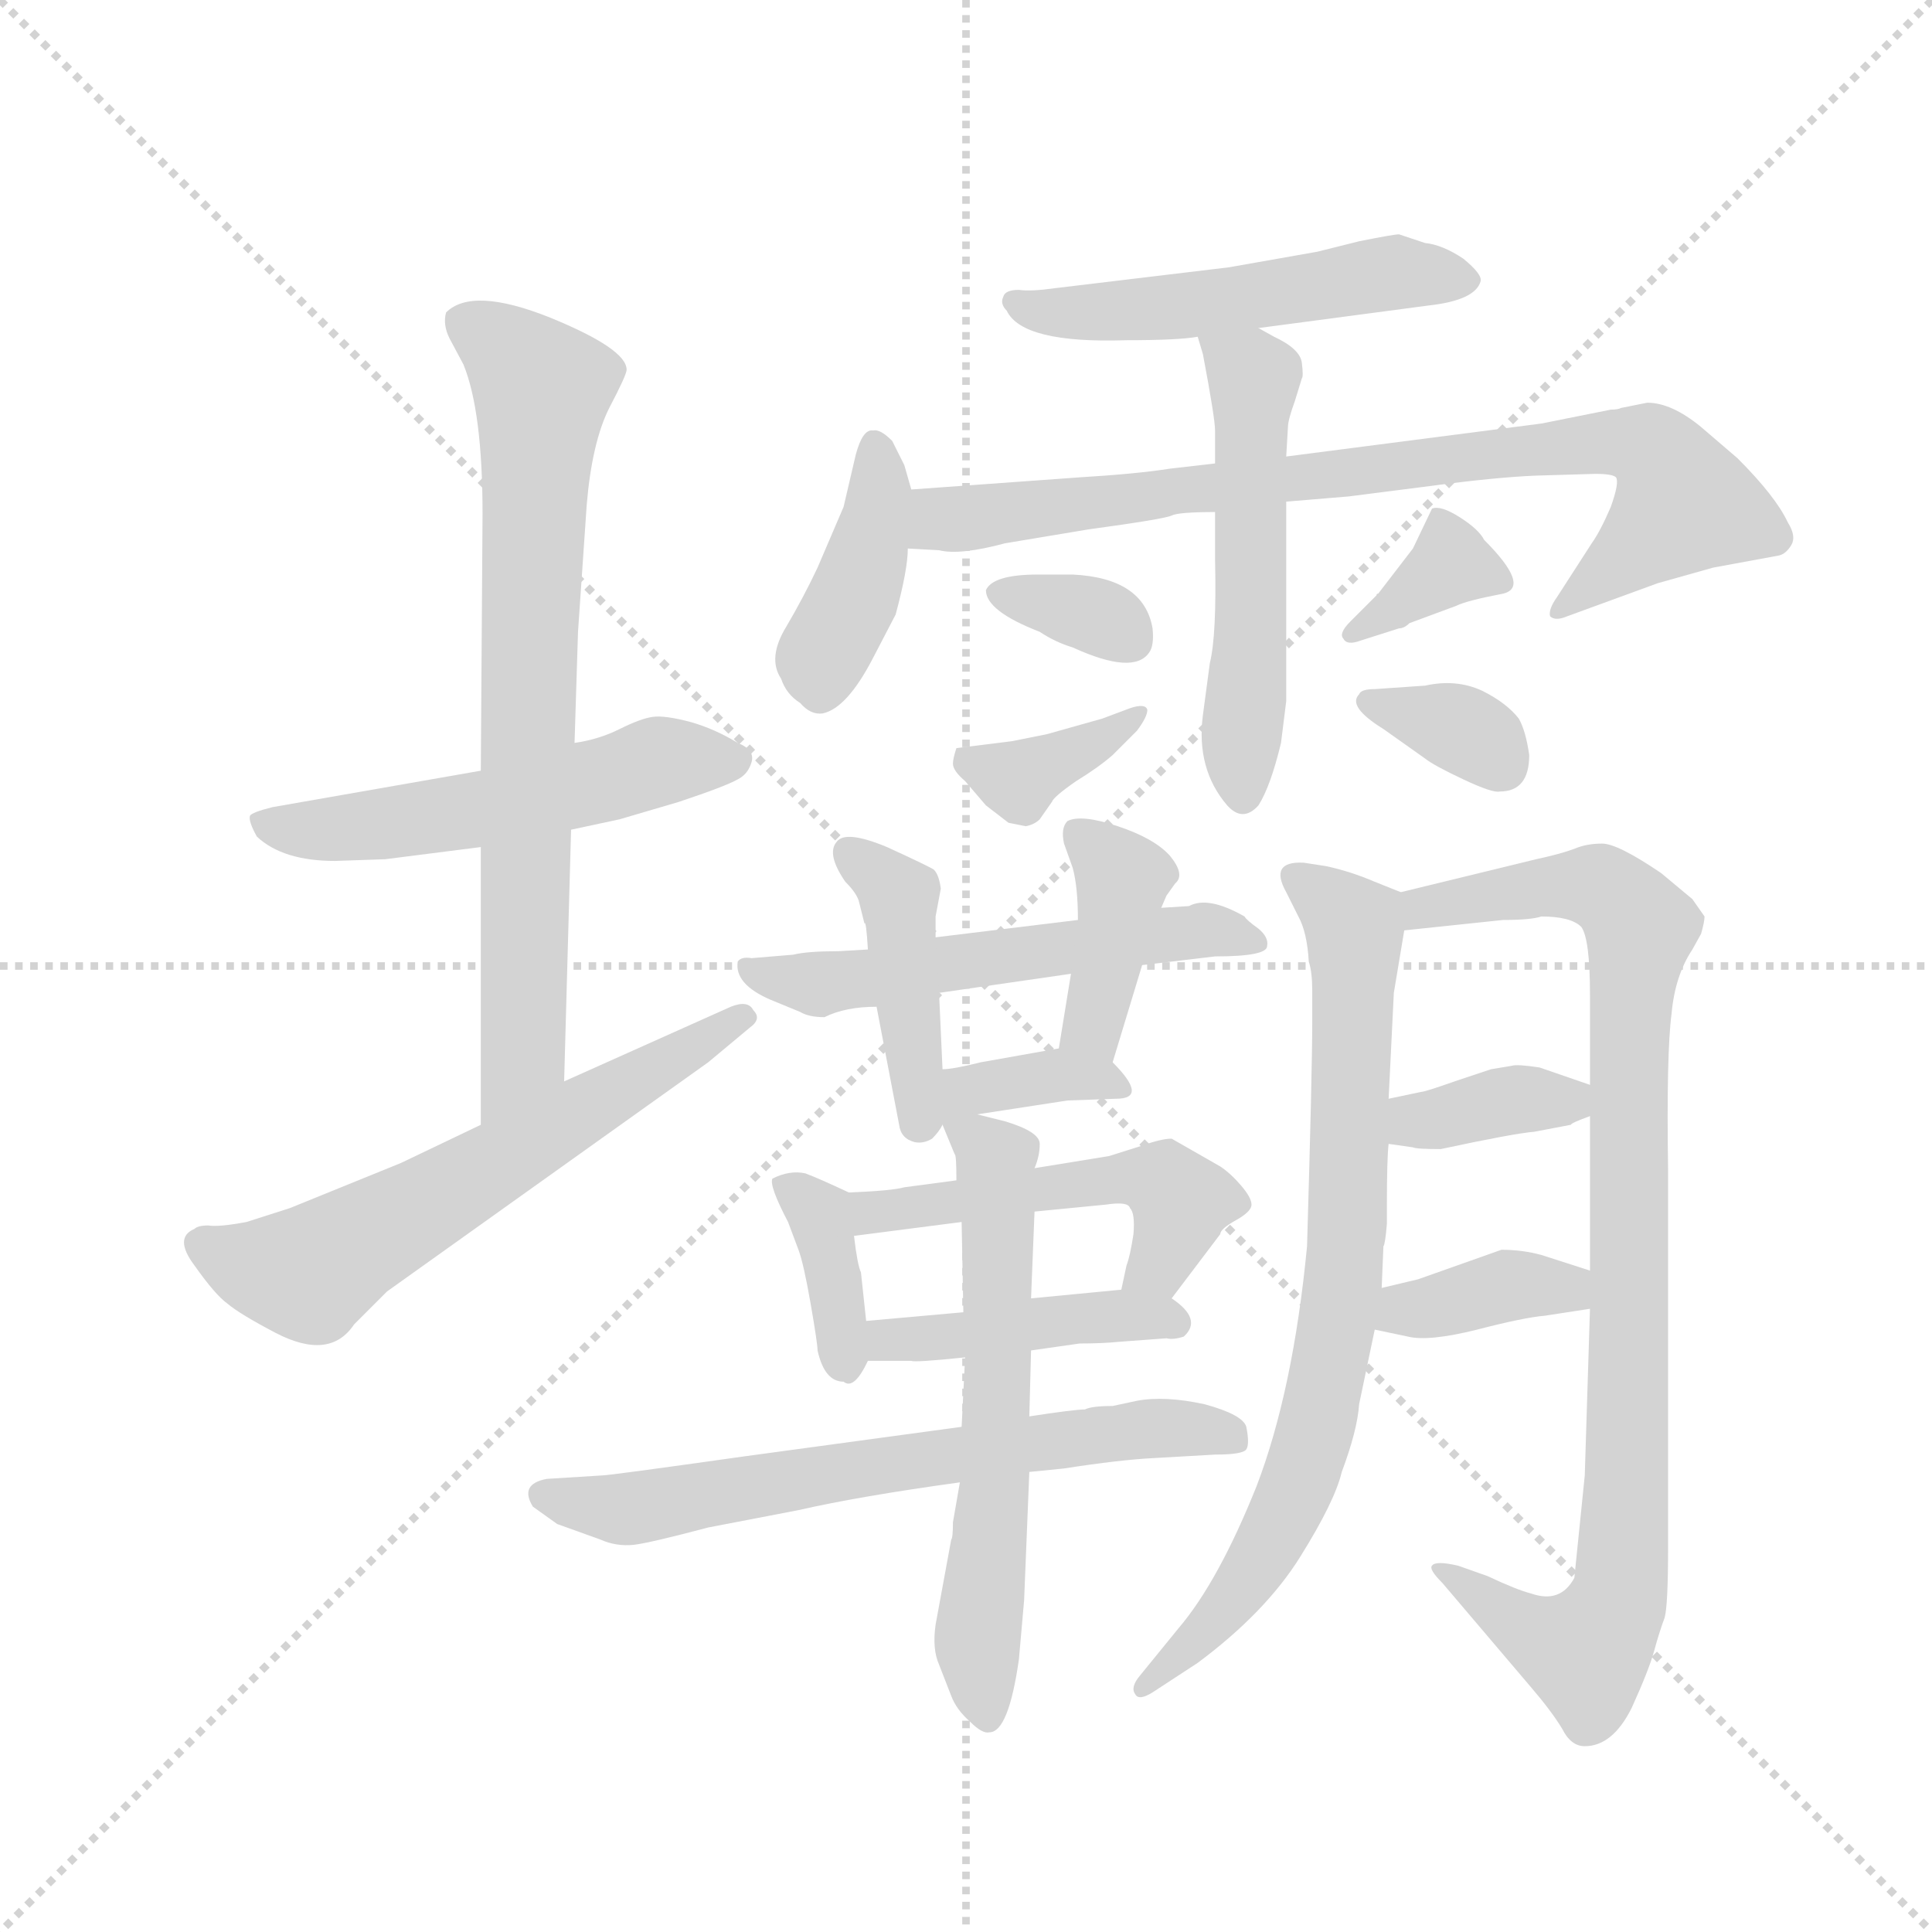 <svg version="1.1" viewBox="0 0 1024 1024" xmlns="http://www.w3.org/2000/svg">
  <g stroke="lightgray" stroke-dasharray="1,1" stroke-width="1" transform="scale(4, 4)">
    <line x1="0" y1="0" x2="256" y2="256"></line>
    <line x1="256" y1="0" x2="0" y2="256"></line>
    <line x1="128" y1="0" x2="128" y2="256"></line>
    <line x1="0" y1="128" x2="256" y2="128"></line>
  </g>
  <g transform="scale(0.92, -0.92) translate(60, -850)">
    <style type="text/css">
      
        @keyframes keyframes0 {
          from {
            stroke: blue;
            stroke-dashoffset: 530;
            stroke-width: 128;
          }
          63% {
            animation-timing-function: step-end;
            stroke: blue;
            stroke-dashoffset: 0;
            stroke-width: 128;
          }
          to {
            stroke: black;
            stroke-width: 1024;
          }
        }
        #make-me-a-hanzi-animation-0 {
          animation: keyframes0 0.681s both;
          animation-delay: 0s;
          animation-timing-function: linear;
        }
      
        @keyframes keyframes1 {
          from {
            stroke: blue;
            stroke-dashoffset: 738;
            stroke-width: 128;
          }
          71% {
            animation-timing-function: step-end;
            stroke: blue;
            stroke-dashoffset: 0;
            stroke-width: 128;
          }
          to {
            stroke: black;
            stroke-width: 1024;
          }
        }
        #make-me-a-hanzi-animation-1 {
          animation: keyframes1 0.851s both;
          animation-delay: 0.681s;
          animation-timing-function: linear;
        }
      
        @keyframes keyframes2 {
          from {
            stroke: blue;
            stroke-dashoffset: 608;
            stroke-width: 128;
          }
          66% {
            animation-timing-function: step-end;
            stroke: blue;
            stroke-dashoffset: 0;
            stroke-width: 128;
          }
          to {
            stroke: black;
            stroke-width: 1024;
          }
        }
        #make-me-a-hanzi-animation-2 {
          animation: keyframes2 0.745s both;
          animation-delay: 1.532s;
          animation-timing-function: linear;
        }
      
        @keyframes keyframes3 {
          from {
            stroke: blue;
            stroke-dashoffset: 519;
            stroke-width: 128;
          }
          63% {
            animation-timing-function: step-end;
            stroke: blue;
            stroke-dashoffset: 0;
            stroke-width: 128;
          }
          to {
            stroke: black;
            stroke-width: 1024;
          }
        }
        #make-me-a-hanzi-animation-3 {
          animation: keyframes3 0.672s both;
          animation-delay: 2.277s;
          animation-timing-function: linear;
        }
      
        @keyframes keyframes4 {
          from {
            stroke: blue;
            stroke-dashoffset: 402;
            stroke-width: 128;
          }
          57% {
            animation-timing-function: step-end;
            stroke: blue;
            stroke-dashoffset: 0;
            stroke-width: 128;
          }
          to {
            stroke: black;
            stroke-width: 1024;
          }
        }
        #make-me-a-hanzi-animation-4 {
          animation: keyframes4 0.577s both;
          animation-delay: 2.949s;
          animation-timing-function: linear;
        }
      
        @keyframes keyframes5 {
          from {
            stroke: blue;
            stroke-dashoffset: 818;
            stroke-width: 128;
          }
          73% {
            animation-timing-function: step-end;
            stroke: blue;
            stroke-dashoffset: 0;
            stroke-width: 128;
          }
          to {
            stroke: black;
            stroke-width: 1024;
          }
        }
        #make-me-a-hanzi-animation-5 {
          animation: keyframes5 0.916s both;
          animation-delay: 3.526s;
          animation-timing-function: linear;
        }
      
        @keyframes keyframes6 {
          from {
            stroke: blue;
            stroke-dashoffset: 530;
            stroke-width: 128;
          }
          63% {
            animation-timing-function: step-end;
            stroke: blue;
            stroke-dashoffset: 0;
            stroke-width: 128;
          }
          to {
            stroke: black;
            stroke-width: 1024;
          }
        }
        #make-me-a-hanzi-animation-6 {
          animation: keyframes6 0.681s both;
          animation-delay: 4.442s;
          animation-timing-function: linear;
        }
      
        @keyframes keyframes7 {
          from {
            stroke: blue;
            stroke-dashoffset: 336;
            stroke-width: 128;
          }
          52% {
            animation-timing-function: step-end;
            stroke: blue;
            stroke-dashoffset: 0;
            stroke-width: 128;
          }
          to {
            stroke: black;
            stroke-width: 1024;
          }
        }
        #make-me-a-hanzi-animation-7 {
          animation: keyframes7 0.523s both;
          animation-delay: 5.123s;
          animation-timing-function: linear;
        }
      
        @keyframes keyframes8 {
          from {
            stroke: blue;
            stroke-dashoffset: 365;
            stroke-width: 128;
          }
          54% {
            animation-timing-function: step-end;
            stroke: blue;
            stroke-dashoffset: 0;
            stroke-width: 128;
          }
          to {
            stroke: black;
            stroke-width: 1024;
          }
        }
        #make-me-a-hanzi-animation-8 {
          animation: keyframes8 0.547s both;
          animation-delay: 5.647s;
          animation-timing-function: linear;
        }
      
        @keyframes keyframes9 {
          from {
            stroke: blue;
            stroke-dashoffset: 354;
            stroke-width: 128;
          }
          54% {
            animation-timing-function: step-end;
            stroke: blue;
            stroke-dashoffset: 0;
            stroke-width: 128;
          }
          to {
            stroke: black;
            stroke-width: 1024;
          }
        }
        #make-me-a-hanzi-animation-9 {
          animation: keyframes9 0.538s both;
          animation-delay: 6.194s;
          animation-timing-function: linear;
        }
      
        @keyframes keyframes10 {
          from {
            stroke: blue;
            stroke-dashoffset: 340;
            stroke-width: 128;
          }
          53% {
            animation-timing-function: step-end;
            stroke: blue;
            stroke-dashoffset: 0;
            stroke-width: 128;
          }
          to {
            stroke: black;
            stroke-width: 1024;
          }
        }
        #make-me-a-hanzi-animation-10 {
          animation: keyframes10 0.527s both;
          animation-delay: 6.732s;
          animation-timing-function: linear;
        }
      
        @keyframes keyframes11 {
          from {
            stroke: blue;
            stroke-dashoffset: 552;
            stroke-width: 128;
          }
          64% {
            animation-timing-function: step-end;
            stroke: blue;
            stroke-dashoffset: 0;
            stroke-width: 128;
          }
          to {
            stroke: black;
            stroke-width: 1024;
          }
        }
        #make-me-a-hanzi-animation-11 {
          animation: keyframes11 0.699s both;
          animation-delay: 7.258s;
          animation-timing-function: linear;
        }
      
        @keyframes keyframes12 {
          from {
            stroke: blue;
            stroke-dashoffset: 425;
            stroke-width: 128;
          }
          58% {
            animation-timing-function: step-end;
            stroke: blue;
            stroke-dashoffset: 0;
            stroke-width: 128;
          }
          to {
            stroke: black;
            stroke-width: 1024;
          }
        }
        #make-me-a-hanzi-animation-12 {
          animation: keyframes12 0.596s both;
          animation-delay: 7.958s;
          animation-timing-function: linear;
        }
      
        @keyframes keyframes13 {
          from {
            stroke: blue;
            stroke-dashoffset: 392;
            stroke-width: 128;
          }
          56% {
            animation-timing-function: step-end;
            stroke: blue;
            stroke-dashoffset: 0;
            stroke-width: 128;
          }
          to {
            stroke: black;
            stroke-width: 1024;
          }
        }
        #make-me-a-hanzi-animation-13 {
          animation: keyframes13 0.569s both;
          animation-delay: 8.554s;
          animation-timing-function: linear;
        }
      
        @keyframes keyframes14 {
          from {
            stroke: blue;
            stroke-dashoffset: 360;
            stroke-width: 128;
          }
          54% {
            animation-timing-function: step-end;
            stroke: blue;
            stroke-dashoffset: 0;
            stroke-width: 128;
          }
          to {
            stroke: black;
            stroke-width: 1024;
          }
        }
        #make-me-a-hanzi-animation-14 {
          animation: keyframes14 0.543s both;
          animation-delay: 9.123s;
          animation-timing-function: linear;
        }
      
        @keyframes keyframes15 {
          from {
            stroke: blue;
            stroke-dashoffset: 369;
            stroke-width: 128;
          }
          55% {
            animation-timing-function: step-end;
            stroke: blue;
            stroke-dashoffset: 0;
            stroke-width: 128;
          }
          to {
            stroke: black;
            stroke-width: 1024;
          }
        }
        #make-me-a-hanzi-animation-15 {
          animation: keyframes15 0.55s both;
          animation-delay: 9.666s;
          animation-timing-function: linear;
        }
      
        @keyframes keyframes16 {
          from {
            stroke: blue;
            stroke-dashoffset: 502;
            stroke-width: 128;
          }
          62% {
            animation-timing-function: step-end;
            stroke: blue;
            stroke-dashoffset: 0;
            stroke-width: 128;
          }
          to {
            stroke: black;
            stroke-width: 1024;
          }
        }
        #make-me-a-hanzi-animation-16 {
          animation: keyframes16 0.659s both;
          animation-delay: 10.216s;
          animation-timing-function: linear;
        }
      
        @keyframes keyframes17 {
          from {
            stroke: blue;
            stroke-dashoffset: 429;
            stroke-width: 128;
          }
          58% {
            animation-timing-function: step-end;
            stroke: blue;
            stroke-dashoffset: 0;
            stroke-width: 128;
          }
          to {
            stroke: black;
            stroke-width: 1024;
          }
        }
        #make-me-a-hanzi-animation-17 {
          animation: keyframes17 0.599s both;
          animation-delay: 10.874s;
          animation-timing-function: linear;
        }
      
        @keyframes keyframes18 {
          from {
            stroke: blue;
            stroke-dashoffset: 659;
            stroke-width: 128;
          }
          68% {
            animation-timing-function: step-end;
            stroke: blue;
            stroke-dashoffset: 0;
            stroke-width: 128;
          }
          to {
            stroke: black;
            stroke-width: 1024;
          }
        }
        #make-me-a-hanzi-animation-18 {
          animation: keyframes18 0.786s both;
          animation-delay: 11.473s;
          animation-timing-function: linear;
        }
      
        @keyframes keyframes19 {
          from {
            stroke: blue;
            stroke-dashoffset: 607;
            stroke-width: 128;
          }
          66% {
            animation-timing-function: step-end;
            stroke: blue;
            stroke-dashoffset: 0;
            stroke-width: 128;
          }
          to {
            stroke: black;
            stroke-width: 1024;
          }
        }
        #make-me-a-hanzi-animation-19 {
          animation: keyframes19 0.744s both;
          animation-delay: 12.26s;
          animation-timing-function: linear;
        }
      
        @keyframes keyframes20 {
          from {
            stroke: blue;
            stroke-dashoffset: 770;
            stroke-width: 128;
          }
          71% {
            animation-timing-function: step-end;
            stroke: blue;
            stroke-dashoffset: 0;
            stroke-width: 128;
          }
          to {
            stroke: black;
            stroke-width: 1024;
          }
        }
        #make-me-a-hanzi-animation-20 {
          animation: keyframes20 0.877s both;
          animation-delay: 13.004s;
          animation-timing-function: linear;
        }
      
        @keyframes keyframes21 {
          from {
            stroke: blue;
            stroke-dashoffset: 915;
            stroke-width: 128;
          }
          75% {
            animation-timing-function: step-end;
            stroke: blue;
            stroke-dashoffset: 0;
            stroke-width: 128;
          }
          to {
            stroke: black;
            stroke-width: 1024;
          }
        }
        #make-me-a-hanzi-animation-21 {
          animation: keyframes21 0.995s both;
          animation-delay: 13.88s;
          animation-timing-function: linear;
        }
      
        @keyframes keyframes22 {
          from {
            stroke: blue;
            stroke-dashoffset: 360;
            stroke-width: 128;
          }
          54% {
            animation-timing-function: step-end;
            stroke: blue;
            stroke-dashoffset: 0;
            stroke-width: 128;
          }
          to {
            stroke: black;
            stroke-width: 1024;
          }
        }
        #make-me-a-hanzi-animation-22 {
          animation: keyframes22 0.543s both;
          animation-delay: 14.875s;
          animation-timing-function: linear;
        }
      
        @keyframes keyframes23 {
          from {
            stroke: blue;
            stroke-dashoffset: 372;
            stroke-width: 128;
          }
          55% {
            animation-timing-function: step-end;
            stroke: blue;
            stroke-dashoffset: 0;
            stroke-width: 128;
          }
          to {
            stroke: black;
            stroke-width: 1024;
          }
        }
        #make-me-a-hanzi-animation-23 {
          animation: keyframes23 0.553s both;
          animation-delay: 15.418s;
          animation-timing-function: linear;
        }
      
    </style>
    
      <path d="M 133 354 L 162 355 L 217 362 L 269 372 L 297 378 L 331 388 Q 358 397 365 401 Q 371 404 373 411 Q 375 418 365 422 Q 352 430 338 434 Q 323 438 316 437 Q 309 436 297 430 Q 285 424 271 422 L 217 406 L 97 385 Q 85 382 84 380 Q 83 377 88 368 Q 103 354 133 354 Z" fill="lightgray"></path>
    
      <path d="M 217 362 L 217 202 C 217 172 264 197 265 227 L 269 372 L 271 422 L 273 486 L 278 559 Q 281 595 291 615 Q 301 634 301 637 Q 301 649 257 667 Q 212 685 197 670 Q 195 663 199 655 L 207 640 Q 218 613 218 554 L 217 406 L 217 362 Z" fill="lightgray"></path>
    
      <path d="M 217 202 L 171 180 L 107 154 L 82 146 Q 66 143 60 144 Q 54 144 52 142 Q 40 137 52 121 Q 64 104 71 99 Q 78 93 99 82 Q 130 66 144 87 L 163 106 L 348 238 L 372 258 Q 379 263 374 268 Q 371 274 361 270 L 265 227 L 217 202 Z" fill="lightgray"></path>
    
      <path d="M 665 661 L 763 674 Q 790 677 793 688 Q 794 692 783 701 Q 771 709 761 710 L 746 715 Q 743 715 723 711 L 699 705 L 648 696 L 548 684 Q 534 682 527 683 Q 519 683 518 679 Q 516 675 520 671 Q 529 652 589 654 Q 619 654 630 656 L 665 661 Z" fill="lightgray"></path>
    
      <path d="M 465 568 L 461 582 L 454 596 Q 447 603 443 602 Q 437 603 433 588 L 426 558 L 411 523 Q 403 506 393 489 Q 382 471 390 459 Q 393 450 401 445 Q 407 438 414 439 Q 428 442 443 471 L 456 496 Q 463 522 463 534 L 465 568 Z" fill="lightgray"></path>
    
      <path d="M 640 583 L 614 580 Q 595 577 562 575 L 465 568 C 435 566 433 536 463 534 L 481 533 Q 493 530 519 537 L 567 545 Q 611 551 615 553 Q 619 555 640 555 L 681 561 L 717 564 L 764 570 Q 801 575 825 576 L 859 577 Q 869 577 871 575 Q 873 572 868 558 Q 862 544 857 537 L 837 506 Q 832 499 833 495 Q 836 492 843 495 L 895 514 L 927 523 L 965 530 Q 969 531 972 536 Q 975 541 970 549 Q 963 564 941 586 L 920 604 Q 903 618 889 618 L 874 615 Q 872 614 868 614 L 828 606 L 681 587 L 640 583 Z" fill="lightgray"></path>
    
      <path d="M 640 602 L 640 583 L 640 555 L 640 528 Q 641 484 637 468 L 633 438 Q 629 407 647 386 Q 656 376 665 386 Q 672 397 678 422 L 681 446 L 681 561 L 681 587 L 682 604 Q 682 608 686 619 L 690 632 Q 691 633 690 641 Q 689 649 674 656 L 665 661 C 639 676 621 685 630 656 L 633 646 Q 640 609 640 602 Z" fill="lightgray"></path>
    
      <path d="M 508 510 Q 508 498 539 486 Q 548 480 558 477 Q 593 461 602 474 Q 605 478 604 488 Q 599 517 558 519 L 538 519 Q 512 519 508 510 Z" fill="lightgray"></path>
    
      <path d="M 591 442 L 575 436 L 543 427 L 523 423 L 491 419 Q 489 413 489 410 Q 489 406 496 400 L 508 386 L 521 376 L 531 374 Q 536 375 539 378 L 546 388 Q 547 391 560 400 Q 573 408 581 415 L 595 429 Q 601 437 601 441 Q 600 445 591 442 Z" fill="lightgray"></path>
    
      <path d="M 752 491 L 779 501 Q 785 504 806 508 Q 822 512 795 539 Q 792 545 781 552 Q 770 559 765 557 L 754 534 L 734 508 Q 733 508 733 507 L 718 492 Q 711 485 714 482 Q 716 478 724 481 L 746 488 Q 749 488 752 491 Z" fill="lightgray"></path>
    
      <path d="M 761 455 L 732 453 Q 724 453 723 450 Q 716 443 737 430 L 761 413 Q 766 409 783 401 Q 800 393 804 394 Q 821 394 821 415 Q 819 429 815 436 Q 808 445 794 452 Q 779 459 761 455 Z" fill="lightgray"></path>
    
      <path d="M 598 294 L 640 299 Q 670 299 670 305 Q 671 310 665 315 Q 658 320 657 322 Q 636 334 625 328 L 609 327 L 561 320 L 479 310 L 440 303 L 423 302 Q 405 302 397 300 L 373 298 Q 367 299 365 296 Q 363 283 384 274 L 401 267 Q 406 264 415 264 Q 427 270 445 270 L 481 278 L 557 289 L 598 294 Z" fill="lightgray"></path>
    
      <path d="M 479 310 L 479 322 L 482 338 Q 481 346 478 349 Q 475 351 451 362 Q 427 372 422 365 Q 416 358 427 342 Q 434 335 435 330 L 438 318 Q 439 320 440 303 L 445 270 L 458 202 Q 459 194 467 192 Q 472 191 477 194 Q 481 198 483 202 L 483 234 L 481 278 L 479 310 Z" fill="lightgray"></path>
    
      <path d="M 581 238 L 598 294 L 609 327 L 612 334 L 617 341 Q 623 346 614 357 Q 605 367 584 374 Q 563 381 555 377 Q 551 373 553 364 L 558 350 Q 561 339 561 320 L 557 289 L 550 246 C 545 216 572 209 581 238 Z" fill="lightgray"></path>
    
      <path d="M 503 208 L 555 216 L 583 217 Q 602 217 581 238 C 570 250 570 250 550 246 L 505 238 Q 489 234 483 234 C 438 231 473 203 503 208 Z" fill="lightgray"></path>
    
      <path d="M 429 163 Q 412 171 404 174 Q 395 176 385 171 Q 383 167 394 146 L 400 130 Q 403 122 407 99 Q 411 76 411 72 Q 415 54 426 54 Q 432 49 440 66 L 439 89 L 436 117 Q 434 121 432 138 C 429 163 429 163 429 163 Z" fill="lightgray"></path>
    
      <path d="M 615 102 L 643 139 Q 643 142 652 147 Q 661 152 661 156 Q 661 160 655 167 Q 649 174 643 178 L 615 194 Q 609 194 598 190 L 579 184 L 536 177 L 491 170 L 461 166 Q 454 164 429 163 C 399 162 402 134 432 138 L 494 146 L 536 152 L 577 156 Q 590 158 591 154 Q 594 151 593 139 Q 591 126 589 121 L 586 107 C 580 78 597 78 615 102 Z" fill="lightgray"></path>
    
      <path d="M 534 72 L 562 76 Q 575 76 585 77 L 612 79 Q 616 78 622 80 Q 633 90 615 102 C 606 109 606 109 586 107 L 534 102 L 495 94 L 439 89 C 409 86 410 66 440 66 L 465 66 Q 467 65 496 68 L 534 72 Z" fill="lightgray"></path>
    
      <path d="M 533 2 L 553 4 Q 585 9 605 10 L 640 12 Q 656 12 658 15 Q 660 18 658 28 Q 656 35 634 41 Q 611 46 595 43 L 581 40 Q 569 40 565 38 Q 559 38 533 34 L 494 28 L 369 11 Q 291 0 287 0 L 255 -2 Q 239 -5 247 -18 L 261 -28 L 286 -37 Q 295 -41 305 -40 Q 314 -39 348 -30 L 400 -20 Q 435 -12 493 -4 L 533 2 Z" fill="lightgray"></path>
    
      <path d="M 488 -37 L 479 -86 Q 477 -100 481 -109 L 488 -127 Q 491 -135 499 -142 Q 506 -149 510 -148 Q 521 -148 527 -106 L 530 -72 L 533 2 L 533 34 L 534 72 L 534 102 L 536 152 L 536 177 Q 539 184 539 191 Q 539 198 519 204 L 503 208 C 478 214 478 214 483 202 L 490 185 Q 491 185 491 170 L 494 146 L 495 94 L 496 68 L 494 28 L 493 -4 L 489 -27 Q 489 -36 488 -37 Z" fill="lightgray"></path>
    
      <path d="M 747 336 L 732 342 Q 718 348 704 351 L 691 353 Q 671 354 681 336 L 688 322 Q 693 313 694 296 Q 696 290 696 279 L 696 262 Q 696 233 693 132 Q 685 49 664 -6 Q 642 -61 619 -88 L 597 -115 Q 591 -122 594 -126 Q 596 -130 604 -125 L 630 -108 Q 669 -79 689 -47 Q 709 -15 713 2 Q 722 26 723 41 L 732 84 L 736 108 L 737 132 Q 738 133 739 145 L 739 155 Q 739 183 740 191 L 740 217 L 743 278 L 749 314 C 752 334 752 334 747 336 Z" fill="lightgray"></path>
    
      <path d="M 825 355 L 747 336 C 718 329 719 311 749 314 L 806 320 Q 822 320 828 322 Q 845 322 851 316 Q 856 309 856 277 L 856 225 L 856 207 L 856 118 L 856 96 L 853 0 L 847 -59 Q 839 -74 822 -68 Q 814 -66 797 -58 L 780 -52 Q 767 -49 765 -52 Q 763 -54 771 -62 L 822 -122 Q 834 -136 840 -146 Q 845 -156 853 -156 Q 869 -156 880 -134 Q 890 -112 893 -101 Q 896 -90 899 -82 Q 901 -75 901 -41 L 901 176 Q 900 243 903 266 Q 905 288 915 303 L 920 312 Q 922 319 922 322 L 915 332 L 897 347 Q 872 364 863 364 Q 854 364 847 361 Q 839 358 825 355 Z" fill="lightgray"></path>
    
      <path d="M 740 191 L 754 189 Q 756 188 770 188 Q 812 197 824 198 L 845 202 Q 845 203 856 207 C 881 216 881 216 856 225 L 827 235 Q 814 237 811 236 L 799 234 L 778 227 Q 761 221 759 221 L 740 217 C 711 211 710 195 740 191 Z" fill="lightgray"></path>
    
      <path d="M 732 84 L 751 80 Q 763 77 791 84 Q 818 91 830 92 L 856 96 C 886 101 885 109 856 118 L 828 127 Q 817 130 805 130 L 757 113 L 736 108 C 707 101 703 90 732 84 Z" fill="lightgray"></path>
    
    
      <clipPath id="make-me-a-hanzi-clip-0">
        <path d="M 133 354 L 162 355 L 217 362 L 269 372 L 297 378 L 331 388 Q 358 397 365 401 Q 371 404 373 411 Q 375 418 365 422 Q 352 430 338 434 Q 323 438 316 437 Q 309 436 297 430 Q 285 424 271 422 L 217 406 L 97 385 Q 85 382 84 380 Q 83 377 88 368 Q 103 354 133 354 Z"></path>
      </clipPath>
      <path clip-path="url(#make-me-a-hanzi-clip-0)" d="M 93 376 L 111 371 L 166 376 L 220 384 L 318 411 L 362 412" fill="none" id="make-me-a-hanzi-animation-0" stroke-dasharray="402 804" stroke-linecap="round"></path>
    
      <clipPath id="make-me-a-hanzi-clip-1">
        <path d="M 217 362 L 217 202 C 217 172 264 197 265 227 L 269 372 L 271 422 L 273 486 L 278 559 Q 281 595 291 615 Q 301 634 301 637 Q 301 649 257 667 Q 212 685 197 670 Q 195 663 199 655 L 207 640 Q 218 613 218 554 L 217 406 L 217 362 Z"></path>
      </clipPath>
      <path clip-path="url(#make-me-a-hanzi-clip-1)" d="M 207 664 L 238 644 L 252 625 L 242 249 L 221 209" fill="none" id="make-me-a-hanzi-animation-1" stroke-dasharray="610 1220" stroke-linecap="round"></path>
    
      <clipPath id="make-me-a-hanzi-clip-2">
        <path d="M 217 202 L 171 180 L 107 154 L 82 146 Q 66 143 60 144 Q 54 144 52 142 Q 40 137 52 121 Q 64 104 71 99 Q 78 93 99 82 Q 130 66 144 87 L 163 106 L 348 238 L 372 258 Q 379 263 374 268 Q 371 274 361 270 L 265 227 L 217 202 Z"></path>
      </clipPath>
      <path clip-path="url(#make-me-a-hanzi-clip-2)" d="M 58 132 L 91 119 L 118 116 L 367 264" fill="none" id="make-me-a-hanzi-animation-2" stroke-dasharray="480 960" stroke-linecap="round"></path>
    
      <clipPath id="make-me-a-hanzi-clip-3">
        <path d="M 665 661 L 763 674 Q 790 677 793 688 Q 794 692 783 701 Q 771 709 761 710 L 746 715 Q 743 715 723 711 L 699 705 L 648 696 L 548 684 Q 534 682 527 683 Q 519 683 518 679 Q 516 675 520 671 Q 529 652 589 654 Q 619 654 630 656 L 665 661 Z"></path>
      </clipPath>
      <path clip-path="url(#make-me-a-hanzi-clip-3)" d="M 525 676 L 578 669 L 745 693 L 786 688" fill="none" id="make-me-a-hanzi-animation-3" stroke-dasharray="391 782" stroke-linecap="round"></path>
    
      <clipPath id="make-me-a-hanzi-clip-4">
        <path d="M 465 568 L 461 582 L 454 596 Q 447 603 443 602 Q 437 603 433 588 L 426 558 L 411 523 Q 403 506 393 489 Q 382 471 390 459 Q 393 450 401 445 Q 407 438 414 439 Q 428 442 443 471 L 456 496 Q 463 522 463 534 L 465 568 Z"></path>
      </clipPath>
      <path clip-path="url(#make-me-a-hanzi-clip-4)" d="M 445 592 L 445 552 L 434 510 L 413 472 L 413 453" fill="none" id="make-me-a-hanzi-animation-4" stroke-dasharray="274 548" stroke-linecap="round"></path>
    
      <clipPath id="make-me-a-hanzi-clip-5">
        <path d="M 640 583 L 614 580 Q 595 577 562 575 L 465 568 C 435 566 433 536 463 534 L 481 533 Q 493 530 519 537 L 567 545 Q 611 551 615 553 Q 619 555 640 555 L 681 561 L 717 564 L 764 570 Q 801 575 825 576 L 859 577 Q 869 577 871 575 Q 873 572 868 558 Q 862 544 857 537 L 837 506 Q 832 499 833 495 Q 836 492 843 495 L 895 514 L 927 523 L 965 530 Q 969 531 972 536 Q 975 541 970 549 Q 963 564 941 586 L 920 604 Q 903 618 889 618 L 874 615 Q 872 614 868 614 L 828 606 L 681 587 L 640 583 Z"></path>
      </clipPath>
      <path clip-path="url(#make-me-a-hanzi-clip-5)" d="M 468 539 L 482 551 L 778 587 L 886 594 L 898 585 L 910 560 L 838 499" fill="none" id="make-me-a-hanzi-animation-5" stroke-dasharray="690 1380" stroke-linecap="round"></path>
    
      <clipPath id="make-me-a-hanzi-clip-6">
        <path d="M 640 602 L 640 583 L 640 555 L 640 528 Q 641 484 637 468 L 633 438 Q 629 407 647 386 Q 656 376 665 386 Q 672 397 678 422 L 681 446 L 681 561 L 681 587 L 682 604 Q 682 608 686 619 L 690 632 Q 691 633 690 641 Q 689 649 674 656 L 665 661 C 639 676 621 685 630 656 L 633 646 Q 640 609 640 602 Z"></path>
      </clipPath>
      <path clip-path="url(#make-me-a-hanzi-clip-6)" d="M 636 652 L 663 632 L 656 392" fill="none" id="make-me-a-hanzi-animation-6" stroke-dasharray="402 804" stroke-linecap="round"></path>
    
      <clipPath id="make-me-a-hanzi-clip-7">
        <path d="M 508 510 Q 508 498 539 486 Q 548 480 558 477 Q 593 461 602 474 Q 605 478 604 488 Q 599 517 558 519 L 538 519 Q 512 519 508 510 Z"></path>
      </clipPath>
      <path clip-path="url(#make-me-a-hanzi-clip-7)" d="M 516 509 L 564 498 L 591 483" fill="none" id="make-me-a-hanzi-animation-7" stroke-dasharray="208 416" stroke-linecap="round"></path>
    
      <clipPath id="make-me-a-hanzi-clip-8">
        <path d="M 591 442 L 575 436 L 543 427 L 523 423 L 491 419 Q 489 413 489 410 Q 489 406 496 400 L 508 386 L 521 376 L 531 374 Q 536 375 539 378 L 546 388 Q 547 391 560 400 Q 573 408 581 415 L 595 429 Q 601 437 601 441 Q 600 445 591 442 Z"></path>
      </clipPath>
      <path clip-path="url(#make-me-a-hanzi-clip-8)" d="M 497 413 L 525 401 L 595 436" fill="none" id="make-me-a-hanzi-animation-8" stroke-dasharray="237 474" stroke-linecap="round"></path>
    
      <clipPath id="make-me-a-hanzi-clip-9">
        <path d="M 752 491 L 779 501 Q 785 504 806 508 Q 822 512 795 539 Q 792 545 781 552 Q 770 559 765 557 L 754 534 L 734 508 Q 733 508 733 507 L 718 492 Q 711 485 714 482 Q 716 478 724 481 L 746 488 Q 749 488 752 491 Z"></path>
      </clipPath>
      <path clip-path="url(#make-me-a-hanzi-clip-9)" d="M 804 516 L 776 525 L 719 486" fill="none" id="make-me-a-hanzi-animation-9" stroke-dasharray="226 452" stroke-linecap="round"></path>
    
      <clipPath id="make-me-a-hanzi-clip-10">
        <path d="M 761 455 L 732 453 Q 724 453 723 450 Q 716 443 737 430 L 761 413 Q 766 409 783 401 Q 800 393 804 394 Q 821 394 821 415 Q 819 429 815 436 Q 808 445 794 452 Q 779 459 761 455 Z"></path>
      </clipPath>
      <path clip-path="url(#make-me-a-hanzi-clip-10)" d="M 729 446 L 781 430 L 804 411" fill="none" id="make-me-a-hanzi-animation-10" stroke-dasharray="212 424" stroke-linecap="round"></path>
    
      <clipPath id="make-me-a-hanzi-clip-11">
        <path d="M 598 294 L 640 299 Q 670 299 670 305 Q 671 310 665 315 Q 658 320 657 322 Q 636 334 625 328 L 609 327 L 561 320 L 479 310 L 440 303 L 423 302 Q 405 302 397 300 L 373 298 Q 367 299 365 296 Q 363 283 384 274 L 401 267 Q 406 264 415 264 Q 427 270 445 270 L 481 278 L 557 289 L 598 294 Z"></path>
      </clipPath>
      <path clip-path="url(#make-me-a-hanzi-clip-11)" d="M 370 291 L 412 283 L 622 313 L 663 308" fill="none" id="make-me-a-hanzi-animation-11" stroke-dasharray="424 848" stroke-linecap="round"></path>
    
      <clipPath id="make-me-a-hanzi-clip-12">
        <path d="M 479 310 L 479 322 L 482 338 Q 481 346 478 349 Q 475 351 451 362 Q 427 372 422 365 Q 416 358 427 342 Q 434 335 435 330 L 438 318 Q 439 320 440 303 L 445 270 L 458 202 Q 459 194 467 192 Q 472 191 477 194 Q 481 198 483 202 L 483 234 L 481 278 L 479 310 Z"></path>
      </clipPath>
      <path clip-path="url(#make-me-a-hanzi-clip-12)" d="M 429 359 L 458 334 L 470 204" fill="none" id="make-me-a-hanzi-animation-12" stroke-dasharray="297 594" stroke-linecap="round"></path>
    
      <clipPath id="make-me-a-hanzi-clip-13">
        <path d="M 581 238 L 598 294 L 609 327 L 612 334 L 617 341 Q 623 346 614 357 Q 605 367 584 374 Q 563 381 555 377 Q 551 373 553 364 L 558 350 Q 561 339 561 320 L 557 289 L 550 246 C 545 216 572 209 581 238 Z"></path>
      </clipPath>
      <path clip-path="url(#make-me-a-hanzi-clip-13)" d="M 562 369 L 586 341 L 569 257 L 578 247" fill="none" id="make-me-a-hanzi-animation-13" stroke-dasharray="264 528" stroke-linecap="round"></path>
    
      <clipPath id="make-me-a-hanzi-clip-14">
        <path d="M 503 208 L 555 216 L 583 217 Q 602 217 581 238 C 570 250 570 250 550 246 L 505 238 Q 489 234 483 234 C 438 231 473 203 503 208 Z"></path>
      </clipPath>
      <path clip-path="url(#make-me-a-hanzi-clip-14)" d="M 487 207 L 498 222 L 515 226 L 583 228" fill="none" id="make-me-a-hanzi-animation-14" stroke-dasharray="232 464" stroke-linecap="round"></path>
    
      <clipPath id="make-me-a-hanzi-clip-15">
        <path d="M 429 163 Q 412 171 404 174 Q 395 176 385 171 Q 383 167 394 146 L 400 130 Q 403 122 407 99 Q 411 76 411 72 Q 415 54 426 54 Q 432 49 440 66 L 439 89 L 436 117 Q 434 121 432 138 C 429 163 429 163 429 163 Z"></path>
      </clipPath>
      <path clip-path="url(#make-me-a-hanzi-clip-15)" d="M 391 168 L 415 140 L 428 65" fill="none" id="make-me-a-hanzi-animation-15" stroke-dasharray="241 482" stroke-linecap="round"></path>
    
      <clipPath id="make-me-a-hanzi-clip-16">
        <path d="M 615 102 L 643 139 Q 643 142 652 147 Q 661 152 661 156 Q 661 160 655 167 Q 649 174 643 178 L 615 194 Q 609 194 598 190 L 579 184 L 536 177 L 491 170 L 461 166 Q 454 164 429 163 C 399 162 402 134 432 138 L 494 146 L 536 152 L 577 156 Q 590 158 591 154 Q 594 151 593 139 Q 591 126 589 121 L 586 107 C 580 78 597 78 615 102 Z"></path>
      </clipPath>
      <path clip-path="url(#make-me-a-hanzi-clip-16)" d="M 437 158 L 443 151 L 574 170 L 610 169 L 620 157 L 618 148 L 605 120 L 594 113" fill="none" id="make-me-a-hanzi-animation-16" stroke-dasharray="374 748" stroke-linecap="round"></path>
    
      <clipPath id="make-me-a-hanzi-clip-17">
        <path d="M 534 72 L 562 76 Q 575 76 585 77 L 612 79 Q 616 78 622 80 Q 633 90 615 102 C 606 109 606 109 586 107 L 534 102 L 495 94 L 439 89 C 409 86 410 66 440 66 L 465 66 Q 467 65 496 68 L 534 72 Z"></path>
      </clipPath>
      <path clip-path="url(#make-me-a-hanzi-clip-17)" d="M 446 72 L 452 78 L 568 91 L 616 88" fill="none" id="make-me-a-hanzi-animation-17" stroke-dasharray="301 602" stroke-linecap="round"></path>
    
      <clipPath id="make-me-a-hanzi-clip-18">
        <path d="M 533 2 L 553 4 Q 585 9 605 10 L 640 12 Q 656 12 658 15 Q 660 18 658 28 Q 656 35 634 41 Q 611 46 595 43 L 581 40 Q 569 40 565 38 Q 559 38 533 34 L 494 28 L 369 11 Q 291 0 287 0 L 255 -2 Q 239 -5 247 -18 L 261 -28 L 286 -37 Q 295 -41 305 -40 Q 314 -39 348 -30 L 400 -20 Q 435 -12 493 -4 L 533 2 Z"></path>
      </clipPath>
      <path clip-path="url(#make-me-a-hanzi-clip-18)" d="M 254 -11 L 301 -20 L 591 26 L 638 27 L 652 22" fill="none" id="make-me-a-hanzi-animation-18" stroke-dasharray="531 1062" stroke-linecap="round"></path>
    
      <clipPath id="make-me-a-hanzi-clip-19">
        <path d="M 488 -37 L 479 -86 Q 477 -100 481 -109 L 488 -127 Q 491 -135 499 -142 Q 506 -149 510 -148 Q 521 -148 527 -106 L 530 -72 L 533 2 L 533 34 L 534 72 L 534 102 L 536 152 L 536 177 Q 539 184 539 191 Q 539 198 519 204 L 503 208 C 478 214 478 214 483 202 L 490 185 Q 491 185 491 170 L 494 146 L 495 94 L 496 68 L 494 28 L 493 -4 L 489 -27 Q 489 -36 488 -37 Z"></path>
      </clipPath>
      <path clip-path="url(#make-me-a-hanzi-clip-19)" d="M 489 200 L 510 186 L 514 171 L 514 -5 L 503 -93 L 508 -138" fill="none" id="make-me-a-hanzi-animation-19" stroke-dasharray="479 958" stroke-linecap="round"></path>
    
      <clipPath id="make-me-a-hanzi-clip-20">
        <path d="M 747 336 L 732 342 Q 718 348 704 351 L 691 353 Q 671 354 681 336 L 688 322 Q 693 313 694 296 Q 696 290 696 279 L 696 262 Q 696 233 693 132 Q 685 49 664 -6 Q 642 -61 619 -88 L 597 -115 Q 591 -122 594 -126 Q 596 -130 604 -125 L 630 -108 Q 669 -79 689 -47 Q 709 -15 713 2 Q 722 26 723 41 L 732 84 L 736 108 L 737 132 Q 738 133 739 145 L 739 155 Q 739 183 740 191 L 740 217 L 743 278 L 749 314 C 752 334 752 334 747 336 Z"></path>
      </clipPath>
      <path clip-path="url(#make-me-a-hanzi-clip-20)" d="M 687 344 L 720 313 L 709 81 L 699 29 L 677 -30 L 640 -84 L 599 -121" fill="none" id="make-me-a-hanzi-animation-20" stroke-dasharray="642 1284" stroke-linecap="round"></path>
    
      <clipPath id="make-me-a-hanzi-clip-21">
        <path d="M 825 355 L 747 336 C 718 329 719 311 749 314 L 806 320 Q 822 320 828 322 Q 845 322 851 316 Q 856 309 856 277 L 856 225 L 856 207 L 856 118 L 856 96 L 853 0 L 847 -59 Q 839 -74 822 -68 Q 814 -66 797 -58 L 780 -52 Q 767 -49 765 -52 Q 763 -54 771 -62 L 822 -122 Q 834 -136 840 -146 Q 845 -156 853 -156 Q 869 -156 880 -134 Q 890 -112 893 -101 Q 896 -90 899 -82 Q 901 -75 901 -41 L 901 176 Q 900 243 903 266 Q 905 288 915 303 L 920 312 Q 922 319 922 322 L 915 332 L 897 347 Q 872 364 863 364 Q 854 364 847 361 Q 839 358 825 355 Z"></path>
      </clipPath>
      <path clip-path="url(#make-me-a-hanzi-clip-21)" d="M 756 320 L 769 329 L 848 340 L 865 337 L 885 312 L 878 245 L 874 -66 L 854 -102 L 808 -82 L 773 -54" fill="none" id="make-me-a-hanzi-animation-21" stroke-dasharray="787 1574" stroke-linecap="round"></path>
    
      <clipPath id="make-me-a-hanzi-clip-22">
        <path d="M 740 191 L 754 189 Q 756 188 770 188 Q 812 197 824 198 L 845 202 Q 845 203 856 207 C 881 216 881 216 856 225 L 827 235 Q 814 237 811 236 L 799 234 L 778 227 Q 761 221 759 221 L 740 217 C 711 211 710 195 740 191 Z"></path>
      </clipPath>
      <path clip-path="url(#make-me-a-hanzi-clip-22)" d="M 746 211 L 765 205 L 815 217 L 847 212" fill="none" id="make-me-a-hanzi-animation-22" stroke-dasharray="232 464" stroke-linecap="round"></path>
    
      <clipPath id="make-me-a-hanzi-clip-23">
        <path d="M 732 84 L 751 80 Q 763 77 791 84 Q 818 91 830 92 L 856 96 C 886 101 885 109 856 118 L 828 127 Q 817 130 805 130 L 757 113 L 736 108 C 707 101 703 90 732 84 Z"></path>
      </clipPath>
      <path clip-path="url(#make-me-a-hanzi-clip-23)" d="M 738 89 L 806 109 L 830 110 L 849 102" fill="none" id="make-me-a-hanzi-animation-23" stroke-dasharray="244 488" stroke-linecap="round"></path>
    
  </g>
</svg>